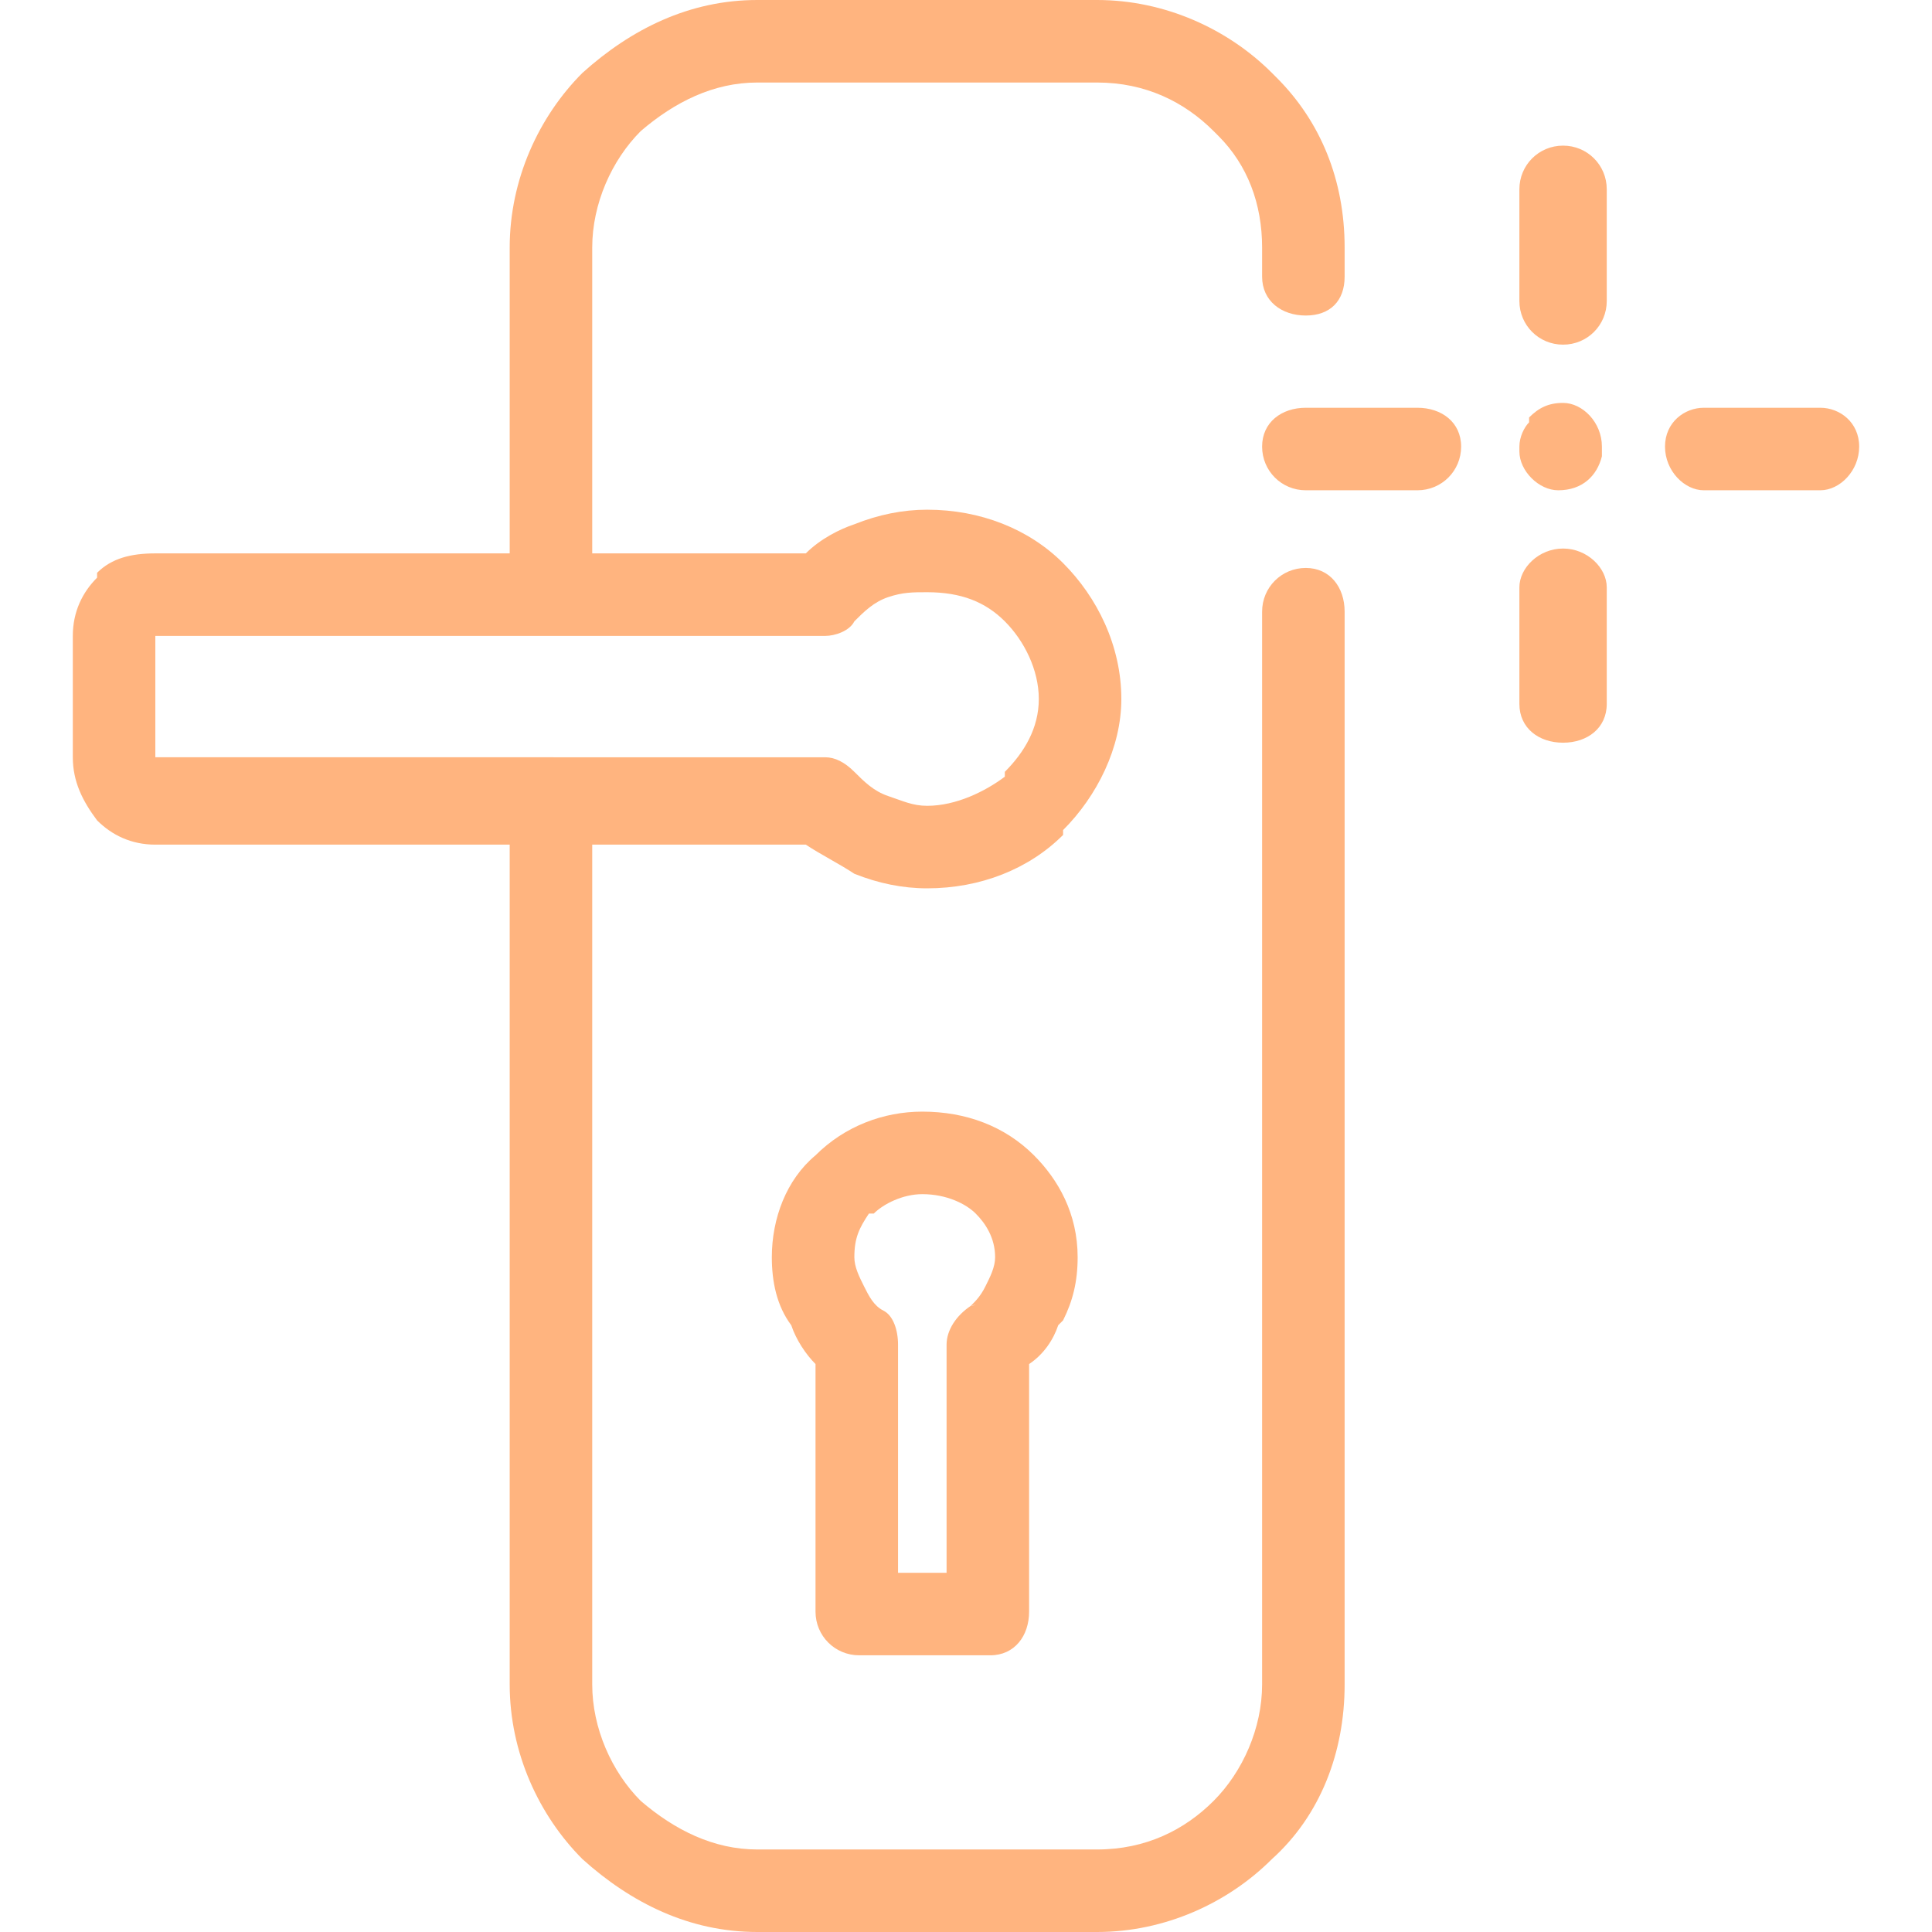 <?xml version="1.0" encoding="UTF-8"?>
<!DOCTYPE svg PUBLIC "-//W3C//DTD SVG 1.0//EN" "http://www.w3.org/TR/2001/REC-SVG-20010904/DTD/svg10.dtd">
<!-- Creator: CorelDRAW X7 -->
<svg xmlns="http://www.w3.org/2000/svg" xml:space="preserve" width="3.979mm" height="3.979mm" version="1.0" style="shape-rendering:geometricPrecision; text-rendering:geometricPrecision; image-rendering:optimizeQuality; fill-rule:evenodd; clip-rule:evenodd"
viewBox="0 0 398 398"
 xmlns:xlink="http://www.w3.org/1999/xlink">
 <defs>
  <style type="text/css">
   <![CDATA[
    .fil0 {fill:none}
    .fil1 {fill:#FFB47F;fill-rule:nonzero}
   ]]>
  </style>
 </defs>
 <g id="Camada_x0020_1">
  <rect class="fil0" width="398" height="398"/>
  <g>
   <path class="fil1" d="M260 126c0,-5 4,-9 9,-9 5,0 8,4 8,9l0 221c0,14 -5,27 -15,36l0 0c-9,9 -22,15 -36,15l-70 0c-14,0 -26,-6 -36,-15 -9,-9 -15,-22 -15,-36l0 -173 -73 0c-5,0 -9,-2 -12,-5l0 -1 0 1c-3,-4 -5,-8 -5,-13l0 -25c0,-5 2,-9 5,-12l0 -1c3,-3 7,-4 12,-4l73 0 0 -63c0,-14 6,-27 15,-36 10,-9 22,-15 36,-15l70 0c14,0 27,6 36,15l1 1c9,9 14,21 14,35l0 6c0,5 -3,8 -8,8 -5,0 -9,-3 -9,-8l0 -6c0,-9 -3,-17 -9,-23l-1 -1c-6,-6 -14,-10 -24,-10l-70 0c-9,0 -17,4 -24,10 -6,6 -10,15 -10,24l0 63 44 0c3,-3 7,-5 10,-6 5,-2 10,-3 15,-3 11,0 21,4 28,11l0 0c7,7 12,17 12,28 0,10 -5,20 -12,27l0 1c-7,7 -17,11 -28,11 -5,0 -10,-1 -15,-3 -3,-2 -7,-4 -10,-6l-44 0 0 173c0,9 4,18 10,24 7,6 15,10 24,10l70 0c10,0 18,-4 24,-10l0 0c6,-6 10,-15 10,-24l0 -221zm-84 133c0,2 1,4 2,6l0 0 0 0c1,2 2,4 4,5 2,1 3,4 3,7l0 0 0 47 10 0 0 -47c0,-3 2,-6 5,-8 1,-1 2,-2 3,-4l0 0c1,-2 2,-4 2,-6 0,-4 -2,-7 -4,-9l0 0 0 0c-2,-2 -6,-4 -11,-4 -4,0 -8,2 -10,4l-1 0c-2,3 -3,5 -3,9zm-13 14c-3,-4 -4,-9 -4,-14 0,-8 3,-16 9,-21l0 0c6,-6 14,-9 22,-9 9,0 17,3 23,9l0 0c5,5 9,12 9,21 0,5 -1,9 -3,13l-1 1c-1,3 -3,6 -6,8l0 51 0 0c0,5 -3,9 -8,9l-27 0 0 0c-5,0 -9,-4 -9,-9l0 -51c-2,-2 -4,-5 -5,-8l0 0zm37 -4c1,0 2,-1 4,-1l-4 1zm130 -175c-1,4 -4,7 -9,7 -4,0 -8,-4 -8,-8l0 -1c0,-2 1,-4 2,-5l0 0 0 0 0 -1c2,-2 4,-3 7,-3 4,0 8,4 8,9l0 0c0,1 0,2 0,2zm-17 -55c0,-5 4,-9 9,-9 5,0 9,4 9,9l0 23c0,5 -4,9 -9,9 -5,0 -9,-4 -9,-9l0 -23zm62 45c4,0 8,3 8,8 0,5 -4,9 -8,9l-24 0c-4,0 -8,-4 -8,-9 0,-5 4,-8 8,-8l24 0zm-62 37c0,-4 4,-8 9,-8 5,0 9,4 9,8l0 24c0,5 -4,8 -9,8 -5,0 -9,-3 -9,-8l0 -24zm-21 -37c5,0 9,3 9,8 0,5 -4,9 -9,9l-23 0c-5,0 -9,-4 -9,-9 0,-5 4,-8 9,-8l23 0zm-178 72l0 0 0 0 56 0 0 0c2,0 4,1 6,3 2,2 4,4 7,5 3,1 5,2 8,2 6,0 12,-3 16,-6l0 -1c4,-4 7,-9 7,-15 0,-6 -3,-12 -7,-16l0 0c-4,-4 -9,-6 -16,-6 -3,0 -5,0 -8,1 -3,1 -5,3 -7,5 -1,2 -4,3 -6,3l-56 0 0 0 0 0 -82 0 0 25 82 0z"/>
  </g>
 </g>
</svg>
